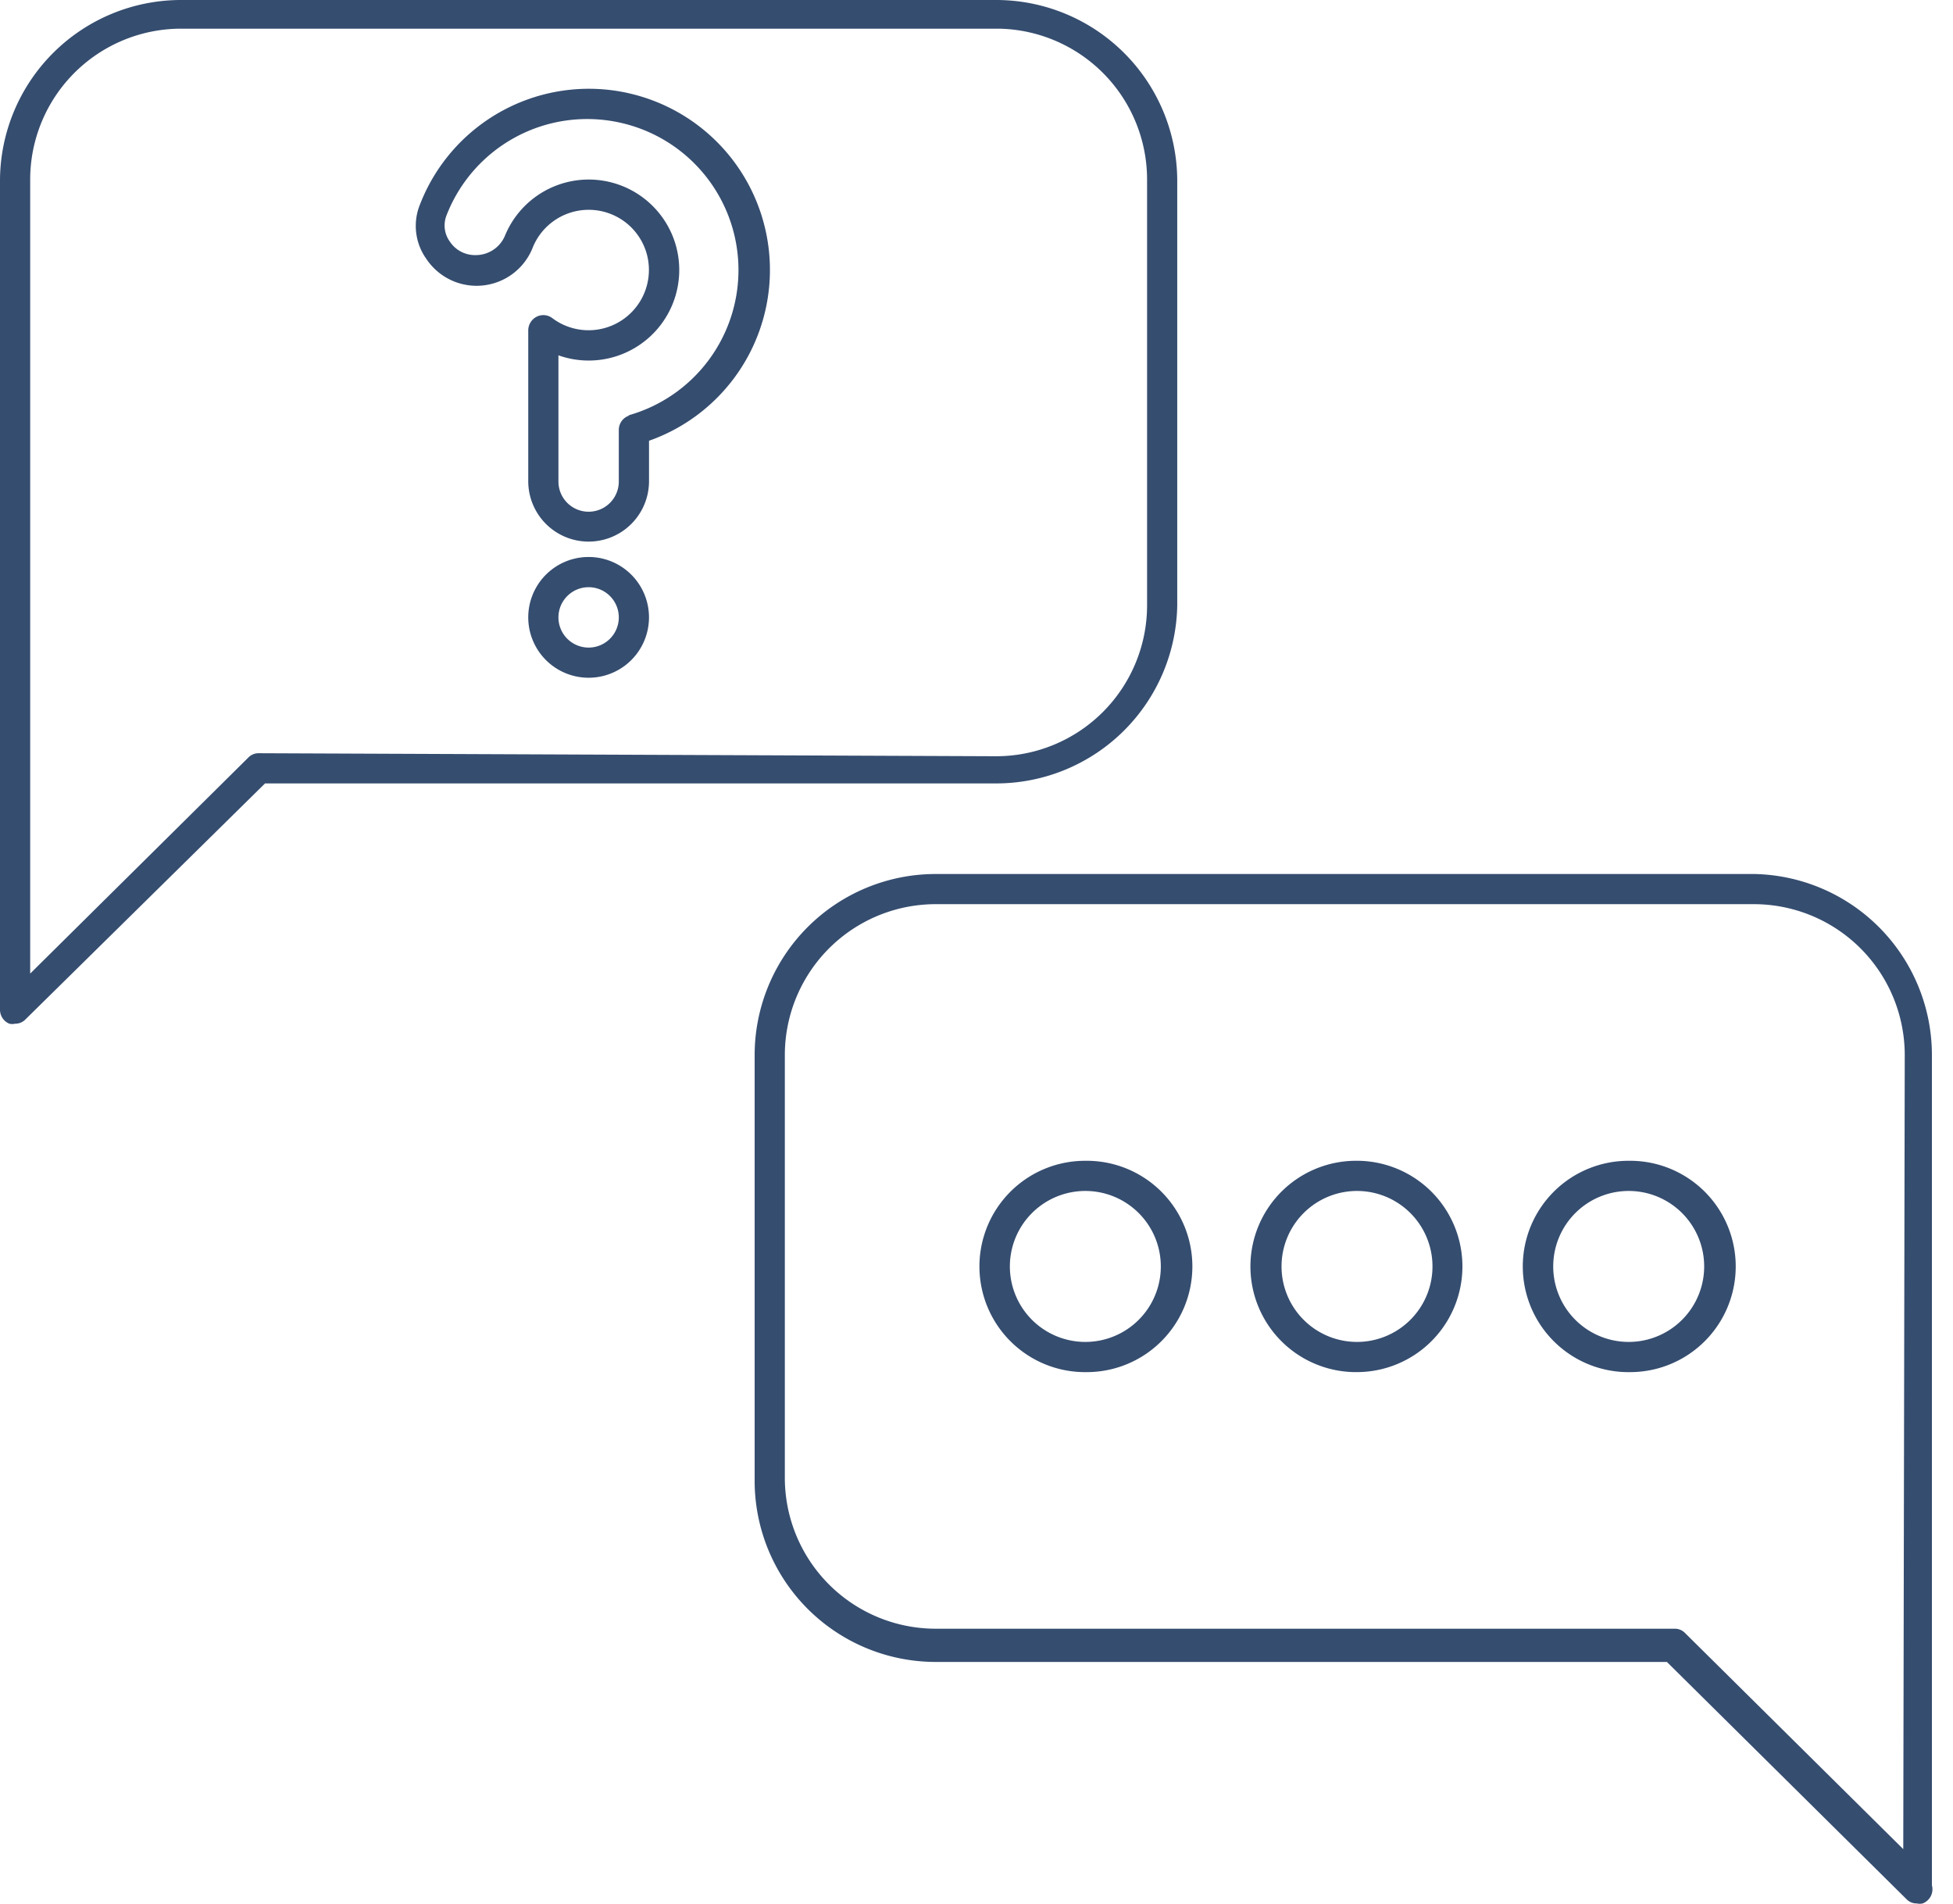 <svg width="79" height="77" fill="none" xmlns="http://www.w3.org/2000/svg"><path d="M70.882 35.35h-33.03a7.326 7.326 0 00-7.326 7.325v17.217a7.326 7.326 0 007.327 7.327h29.574l9.682 9.585a.573.573 0 00.428.183.525.525 0 00.232 0 .61.61 0 00.378-.733V42.675a7.327 7.327 0 00-7.265-7.326zm6.105 39.439l-8.816-8.73a.573.573 0 00-.427-.184H37.853a6.105 6.105 0 01-6.106-6.105V42.675a6.105 6.105 0 016.106-6.105h33.09a6.105 6.105 0 016.105 6.105l-.06 32.114zM47.62 24.421V7.265A7.326 7.326 0 0040.296 0H7.326A7.326 7.326 0 000 7.265v33.58a.61.61 0 00.379.56.525.525 0 00.232 0 .576.576 0 00.427-.182l9.683-9.537h29.635a7.326 7.326 0 007.265-7.265zm-37.156 6.044a.574.574 0 00-.427.183l-8.816 8.73V7.266A6.105 6.105 0 017.326 1.16h33.09A6.105 6.105 0 0146.4 7.265v17.217a6.106 6.106 0 01-6.105 6.105l-29.83-.122z" fill="#354D6F"/><path d="M23.81 22.528a2.442 2.442 0 100 4.884 2.442 2.442 0 000-4.884zm0 3.664a1.22 1.22 0 110-2.442 1.22 1.22 0 010 2.442zM43.958 46.95a4.274 4.274 0 100 8.547 4.274 4.274 0 000-8.548zm0 7.325a3.053 3.053 0 110-6.105 3.053 3.053 0 010 6.105zm21.979-7.325a4.274 4.274 0 100 8.547 4.274 4.274 0 000-8.548zm0 7.325a3.053 3.053 0 110-6.105 3.053 3.053 0 010 6.105zm-10.99-7.325a4.274 4.274 0 100 8.546 4.274 4.274 0 000-8.547zm0 7.325a3.053 3.053 0 110-6.105 3.053 3.053 0 010 6.105zM25.386 3.76a7.326 7.326 0 00-8.401 4.519 2.295 2.295 0 00.256 2.185 2.442 2.442 0 004.323-.488 2.442 2.442 0 013.992-.758c.28.288.487.64.599 1.027a2.441 2.441 0 01-3.81 2.625.599.599 0 00-.635-.061.623.623 0 00-.342.55v6.104a2.442 2.442 0 004.885 0v-1.636a7.326 7.326 0 00-.867-14.066zm.085 13.042a.61.61 0 00-.44.586v2.088a1.221 1.221 0 01-2.442 0v-5.104a3.663 3.663 0 004.75-4.445A3.663 3.663 0 0020.44 9.5a1.282 1.282 0 01-1.22.818 1.22 1.22 0 01-1.026-.55 1.11 1.11 0 01-.135-1.05 6.105 6.105 0 017.01-3.76 6.105 6.105 0 01.341 11.844h.061z" fill="#354D6F"/></svg>